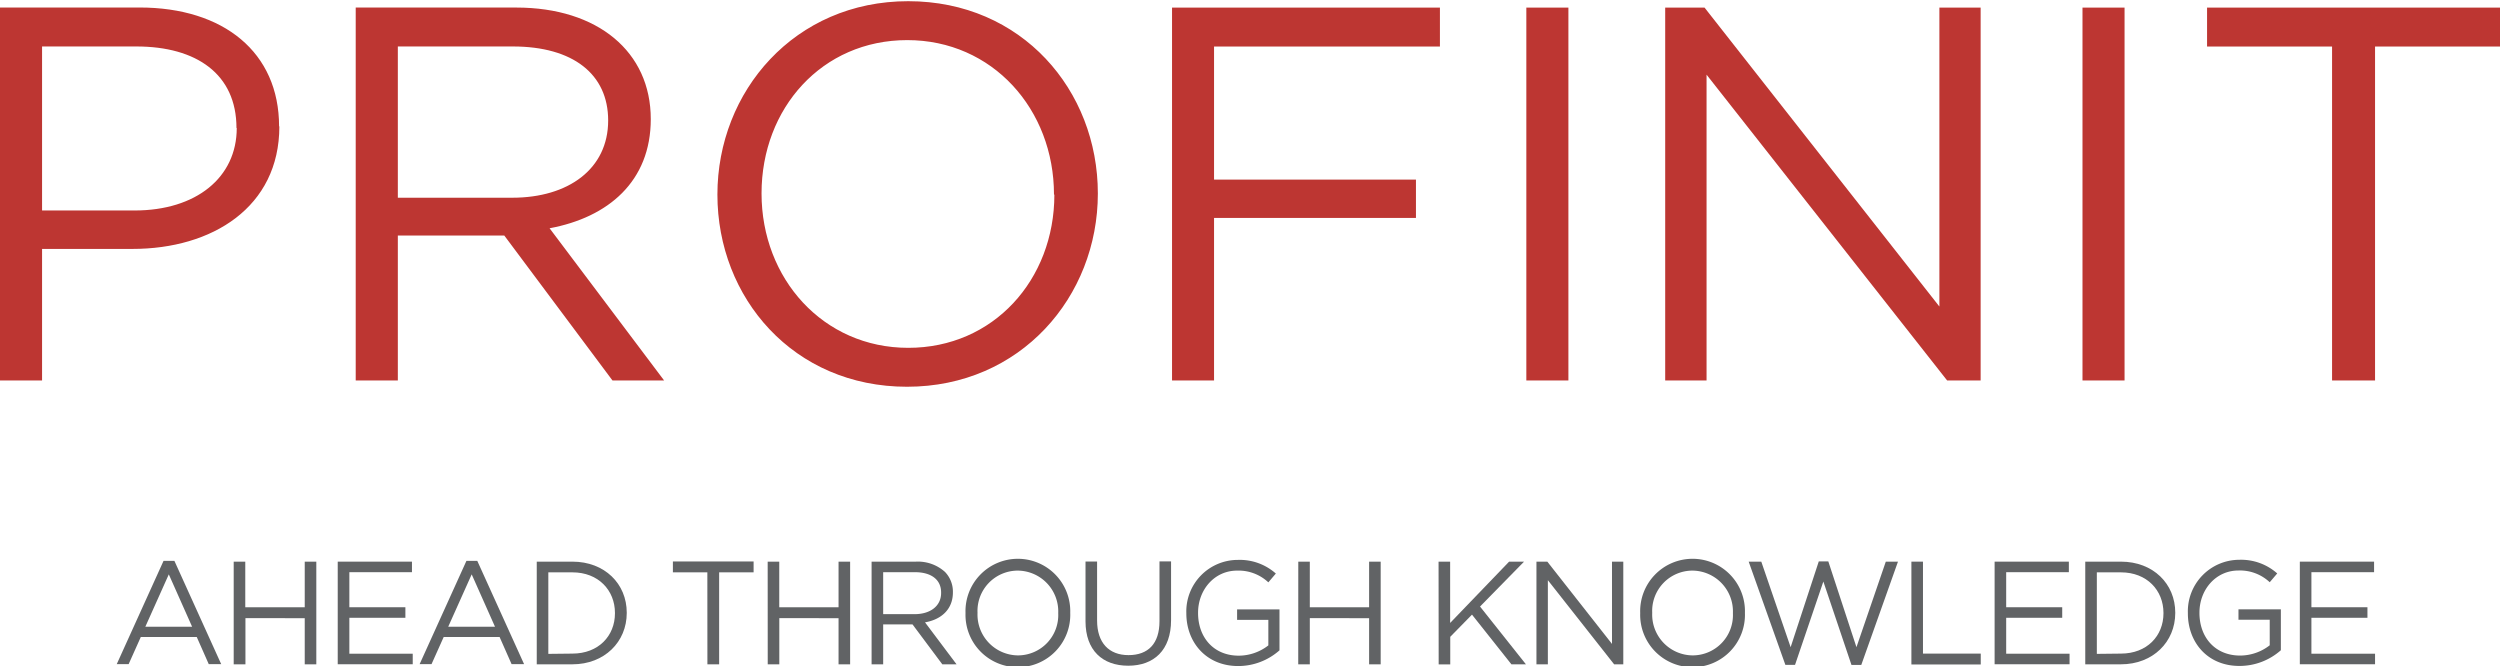 <svg id="Layer_1" data-name="Layer 1" xmlns="http://www.w3.org/2000/svg" viewBox="0 0 459.99 122.56">
  <defs>
    <style>.cls-1{fill:#bd3632;}.cls-2{fill:#616365;}</style>
  </defs>
  <title>Artboard 1</title>
  <path class="cls-1"
        d="M215.65,1.4V70h7.73V40.1h37.15V33.05H223.38V8.56h41.56V1.4ZM280.84,70h7.74V1.4h-7.74Zm76-68.6v55l-43.21-55h-7.24V70H314V13.74L358.26,70h6.17V1.4ZM383.17,70h7.74V1.4h-7.74ZM406.09,1.4V8.56h23V70H437V8.56h23V1.4Z"/>
  <path class="cls-1"
        d="M51.35,23.25c0-13.62-10.2-21.87-25.68-21.87H0V70H7.74V45.8H24.4c14.61,0,27-7.65,27-22.54m-7.84.29c0,9.11-7.45,15.18-18.82,15.18h-17V8.55H25.09c11.07,0,18.42,5.09,18.42,15M122.19,70,101.12,42c10.78-2,18.62-8.62,18.62-20.08C119.75,9.54,110,1.39,95,1.39H65.45V70H73.2V43.34H92.79L112.69,70ZM111.9,22.17c0,8.93-7.35,14.21-17.64,14.21H73.2V8.55H94.36c11.07,0,17.54,5.09,17.54,13.61M202,35.6c0-19-14-35.38-34.89-35.38S132,16.79,132,35.8s14,35.36,34.89,35.36S202,54.61,202,35.6m-8,.2C194,51.48,182.79,64,167.12,64s-27-12.73-27-28.41S151.25,7.38,166.93,7.38s27,12.73,27,28.42"/>
  <path class="cls-2" d="M30.09,103.2h2l8.61,19H38.41l-2.21-5H25.91l-2.24,5H21.48Zm5.26,12.12-4.29-9.64-4.32,9.64Z"/>
  <path class="cls-2" d="M43,103.34h2.13v8.4H56.07v-8.4H58.2v18.9H56.07v-8.5H45.16v8.5H43Z"/>
  <path class="cls-2" d="M62.14,103.34H75.8v1.94H64.28v6.45H74.59v1.94H64.28v6.61H75.94v1.94H62.14Z"/>
  <path class="cls-2" d="M85.82,103.2h2l8.61,19H94.13l-2.21-5H81.64l-2.24,5H77.21Zm5.26,12.12-4.29-9.64-4.32,9.64Z"/>
  <path class="cls-2"
        d="M98.76,103.34h6.56c5.94,0,10,4.08,10,9.39v.05c0,5.32-4.1,9.45-10,9.45H98.76Zm6.56,16.92c4.78,0,7.83-3.24,7.83-7.42v-.05c0-4.18-3.05-7.48-7.83-7.48h-4.43v15Z"/>
  <path class="cls-2" d="M130.15,105.31h-6.34v-2h14.85v2h-6.34v16.92h-2.16Z"/>
  <path class="cls-2" d="M141.25,103.34h2.13v8.4h10.91v-8.4h2.13v18.9h-2.13v-8.5H143.39v8.5h-2.13Z"/>
  <path class="cls-2"
        d="M160.37,103.34h8.13a7.45,7.45,0,0,1,5.37,1.89,5.22,5.22,0,0,1,1.46,3.73V109c0,3.13-2.16,5-5.13,5.51l5.8,7.72h-2.62l-5.48-7.34h-5.4v7.34h-2.13ZM168.3,113c2.83,0,4.86-1.46,4.86-3.89V109c0-2.32-1.78-3.72-4.83-3.72H162.5V113Z"/>
  <path class="cls-2"
        d="M177.65,112.84v-.05a9.64,9.64,0,1,1,19.27-.05v.05a9.64,9.64,0,1,1-19.27.05Zm17.06,0v-.05a7.51,7.51,0,0,0-7.45-7.8,7.42,7.42,0,0,0-7.4,7.75v.05a7.51,7.51,0,0,0,7.45,7.8A7.42,7.42,0,0,0,194.71,112.84Z"/>
  <path class="cls-2"
        d="M199.73,114.32v-11h2.13v10.85c0,4.08,2.16,6.37,5.78,6.37s5.7-2.11,5.7-6.24v-11h2.13v10.82c0,5.51-3.16,8.37-7.88,8.37S199.73,119.67,199.73,114.32Z"/>
  <path class="cls-2"
        d="M218.28,112.84v-.05a9.48,9.48,0,0,1,9.47-9.77,10,10,0,0,1,7,2.51l-1.38,1.62a8,8,0,0,0-5.75-2.16c-4.18,0-7.18,3.54-7.18,7.75v.05c0,4.51,2.89,7.85,7.48,7.85a8.9,8.9,0,0,0,5.45-1.89v-4.7h-5.75v-1.92h7.8v7.53a11.45,11.45,0,0,1-7.58,2.89C222,122.56,218.28,118.24,218.28,112.84Z"/>
  <path class="cls-2" d="M238.88,103.34H241v8.4h10.91v-8.4h2.13v18.9h-2.13v-8.5H241v8.5h-2.13Z"/>
  <path class="cls-2"
        d="M264.69,103.34h2.13v11.28l10.85-11.28h2.75l-8.1,8.26,8.45,10.64h-2.67l-7.26-9.15-4,4.08v5.08h-2.13Z"/>
  <path class="cls-2" d="M282.7,103.34h2l11.9,15.14V103.34h2.08v18.9H297l-12.2-15.49v15.49H282.7Z"/>
  <path class="cls-2"
        d="M301.79,112.84v-.05a9.64,9.64,0,1,1,19.27-.05v.05a9.64,9.64,0,1,1-19.27.05Zm17.06,0v-.05a7.51,7.51,0,0,0-7.45-7.8,7.42,7.42,0,0,0-7.4,7.75v.05a7.51,7.51,0,0,0,7.45,7.8A7.42,7.42,0,0,0,318.85,112.84Z"/>
  <path class="cls-2"
        d="M321.75,103.34h2.32l5.4,15.74,5.18-15.79h1.75l5.18,15.79,5.4-15.74h2.24l-6.75,19h-1.81L335.49,107l-5.21,15.33h-1.78Z"/>
  <path class="cls-2" d="M351.69,103.34h2.13v16.92h10.63v2H351.69Z"/>
  <path class="cls-2" d="M367,103.34h13.66v1.94H369.13v6.45h10.31v1.94H369.13v6.61h11.66v1.94H367Z"/>
  <path class="cls-2"
        d="M383.68,103.34h6.56c5.94,0,10,4.08,10,9.39v.05c0,5.32-4.1,9.45-10,9.45h-6.56Zm6.56,16.92c4.78,0,7.83-3.24,7.83-7.42v-.05c0-4.18-3.05-7.48-7.83-7.48h-4.43v15Z"/>
  <path class="cls-2"
        d="M402.56,112.84v-.05A9.48,9.48,0,0,1,412,103a10,10,0,0,1,7,2.51l-1.38,1.62a8,8,0,0,0-5.75-2.16c-4.18,0-7.18,3.54-7.18,7.75v.05c0,4.51,2.89,7.85,7.48,7.85a8.9,8.9,0,0,0,5.45-1.89v-4.7h-5.75v-1.92h7.8v7.53a11.45,11.45,0,0,1-7.58,2.89C406.23,122.56,402.56,118.24,402.56,112.84Z"/>
  <path class="cls-2" d="M423.16,103.34h13.66v1.94H425.29v6.45H435.6v1.94H425.29v6.61H437v1.94H423.16Z"/>
</svg>
